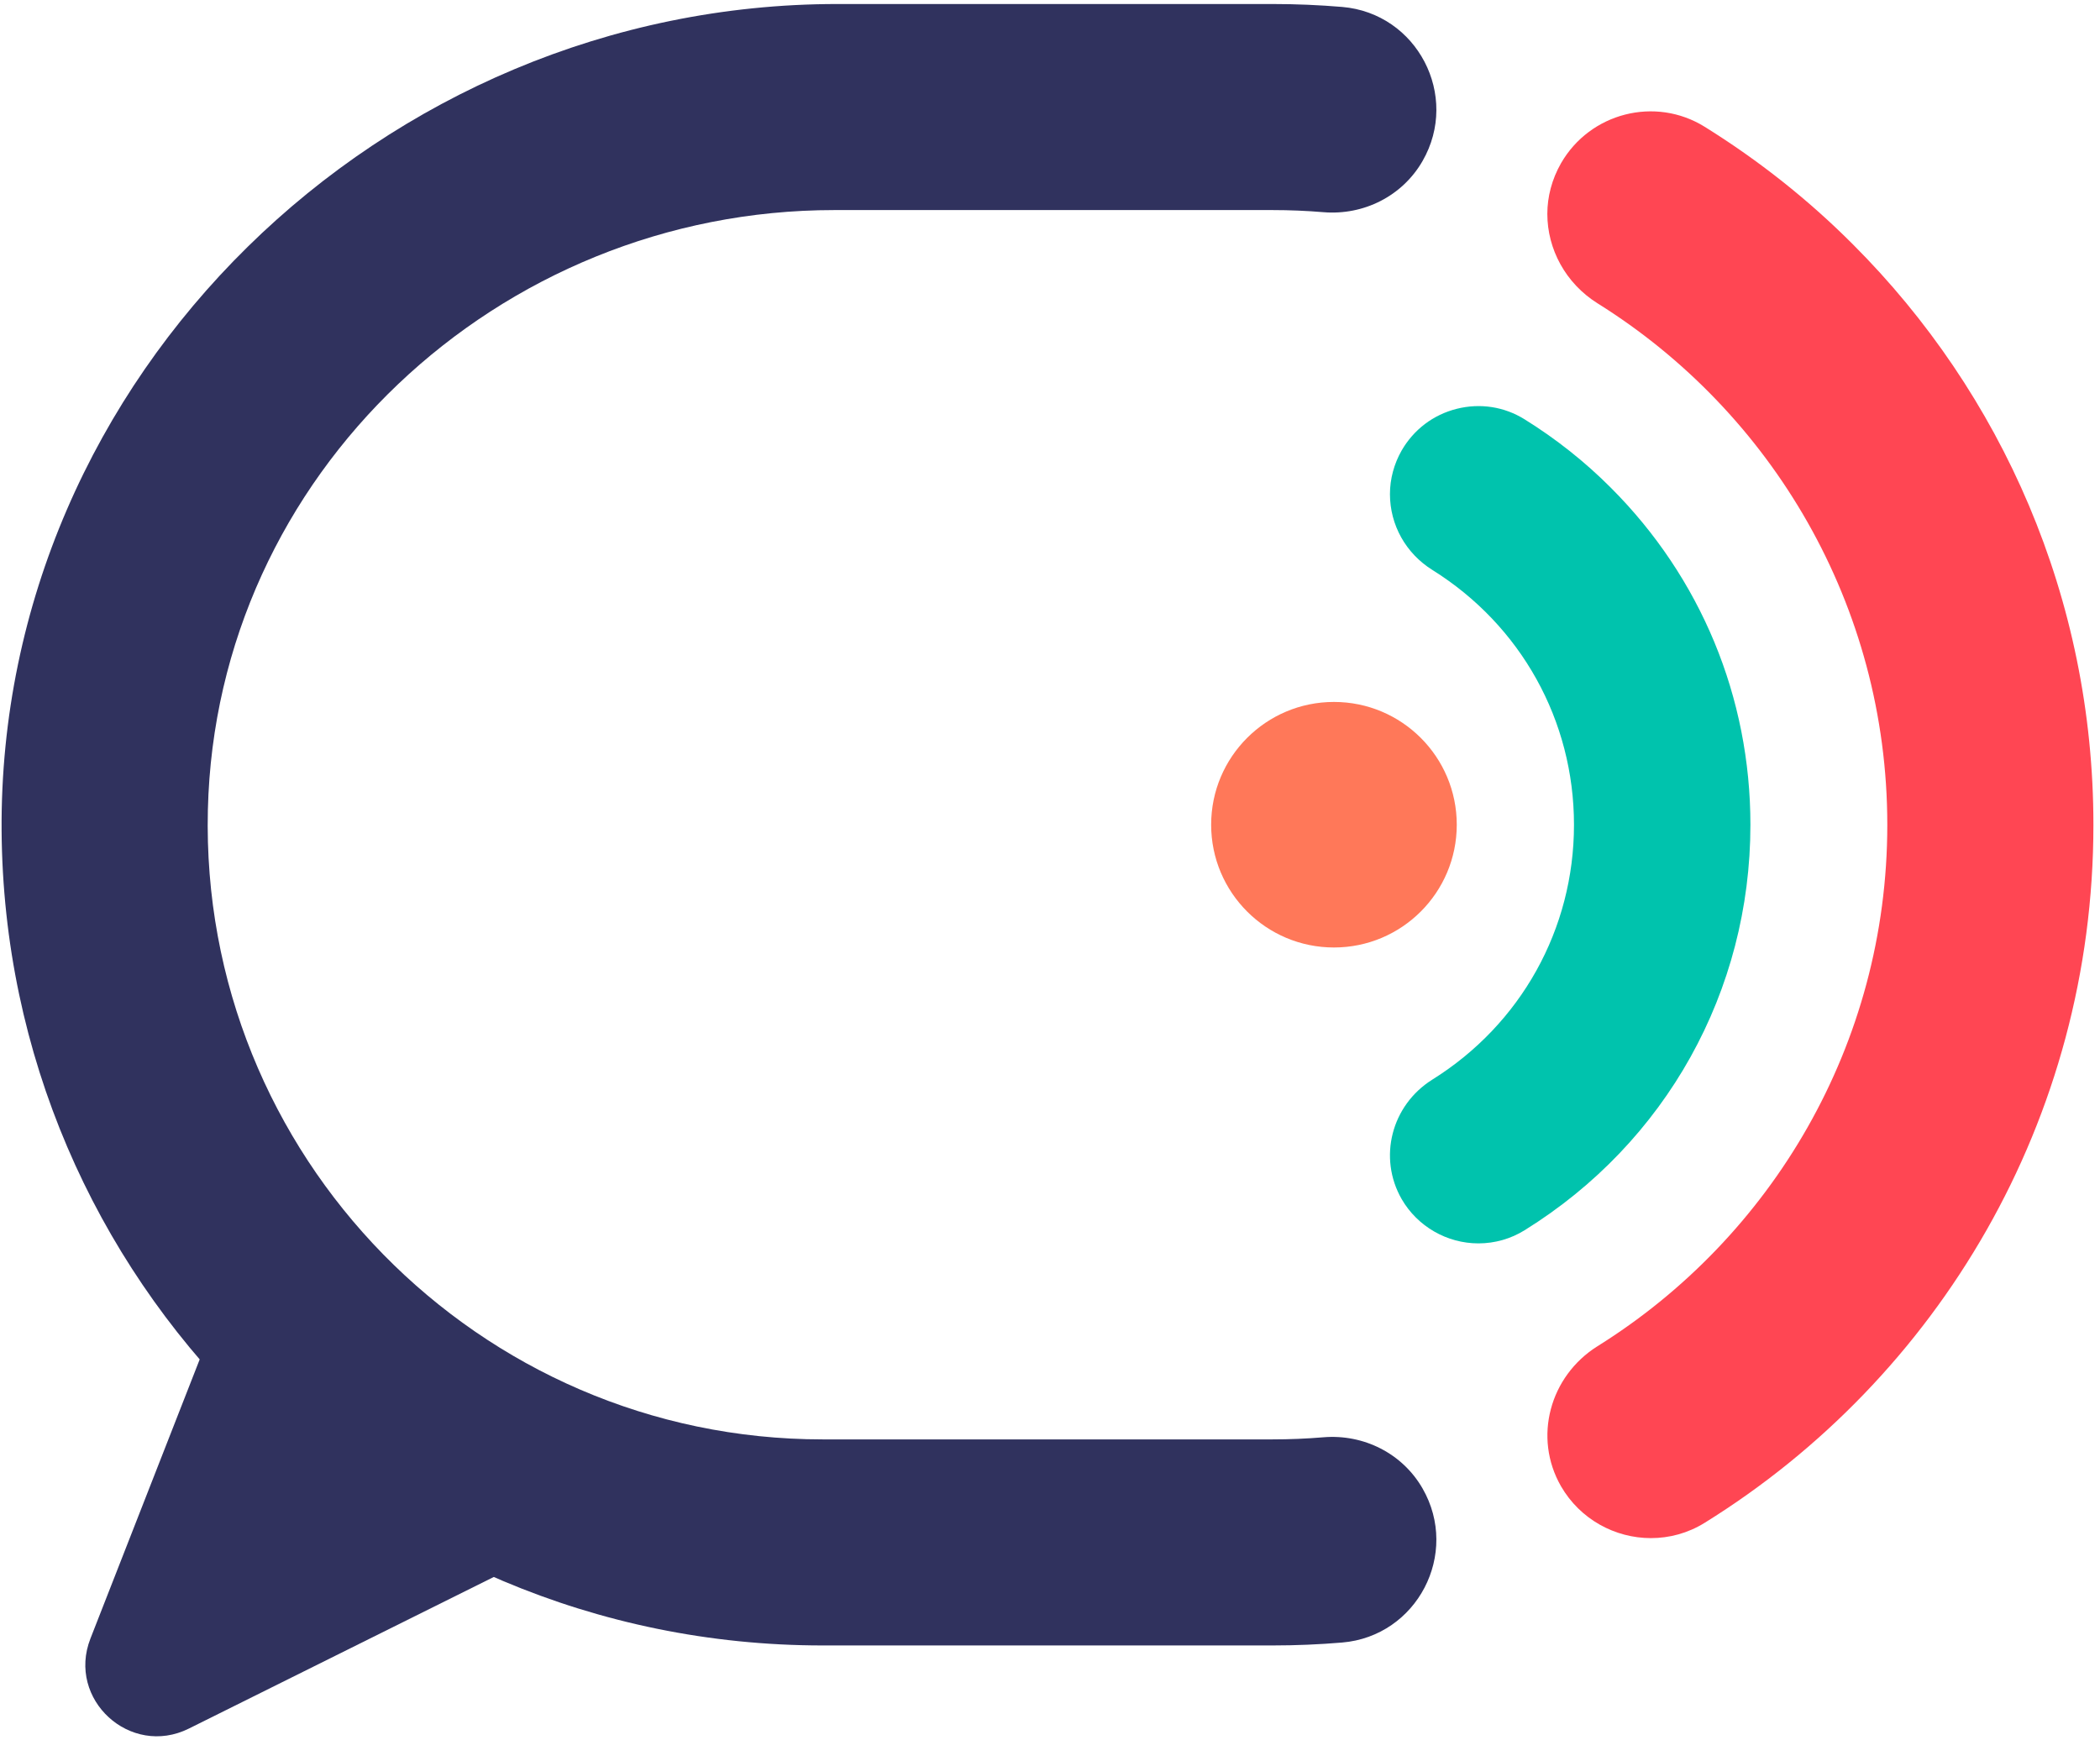 <svg width="257" height="213" viewBox="0 0 257 213" fill="none" xmlns="http://www.w3.org/2000/svg">
<path d="M102.088 25.716H155.737C157.832 25.716 159.91 25.803 161.965 25.975C166.892 26.382 171.626 24.001 174.091 19.715C178.688 11.723 173.44 1.623 164.252 0.849C161.443 0.613 158.604 0.492 155.735 0.492H102.455C46.798 0.492 -0.191 46.025 0.196 101.681C0.385 129.143 11.607 153.989 29.629 172.012C47.808 190.191 72.928 201.427 100.67 201.427H155.735C158.604 201.427 161.445 201.306 164.252 201.07C173.44 200.294 178.686 190.196 174.091 182.204C171.626 177.918 166.892 175.537 161.965 175.944C159.91 176.116 157.83 176.203 155.735 176.203H100.67C58.561 176.203 24.424 141.447 25.44 99.135C26.426 58.057 61.003 25.716 102.088 25.716Z" fill="#30325E"/>
<path d="M29.205 154.229L11.068 200.582C8.151 208.034 15.945 215.166 23.111 211.604L73.949 186.321L29.205 154.229Z" fill="#30325E"/>
<path d="M197.139 59.708C193.986 56.542 190.437 53.727 186.593 51.338C184.099 49.783 181.152 49.324 178.287 50.042C175.413 50.764 173.013 52.579 171.529 55.157C170.597 56.796 170.104 58.638 170.104 60.482C170.104 64.262 172.042 67.735 175.292 69.77C186.147 76.547 192.626 88.211 192.626 100.969C192.626 113.722 186.143 125.384 175.284 132.163C170.277 135.303 168.632 141.727 171.54 146.792C173.473 150.133 177.072 152.209 180.932 152.209C182.93 152.209 184.884 151.655 186.575 150.604C203.885 139.874 214.217 121.317 214.217 100.969C214.221 85.374 208.154 70.723 197.139 59.708Z" fill="#00C3AD"/>
<path d="M163.251 115.986C154.95 115.986 148.222 109.258 148.222 100.957C148.222 92.656 154.95 85.928 163.251 85.928C171.552 85.928 178.28 92.656 178.28 100.957C178.28 109.258 171.552 115.986 163.251 115.986Z" fill="#FF7859"/>
<path d="M256.194 100.973C256.194 137.076 237.168 168.714 208.6 186.426C206.548 187.696 204.282 188.288 202.04 188.288C197.659 188.288 193.384 186.001 191.037 181.939C187.608 175.971 189.662 168.459 195.501 164.798C216.791 151.508 230.97 127.869 230.97 100.973C230.97 74.076 216.791 50.417 195.501 37.127C191.587 34.672 189.364 30.482 189.364 26.187C189.364 24.092 189.915 21.955 191.037 19.986C194.592 13.806 202.571 11.755 208.622 15.522C215.224 19.627 221.319 24.453 226.779 29.933C244.956 48.111 256.194 73.23 256.194 100.973Z" fill="#FF4653"/>
</svg>
